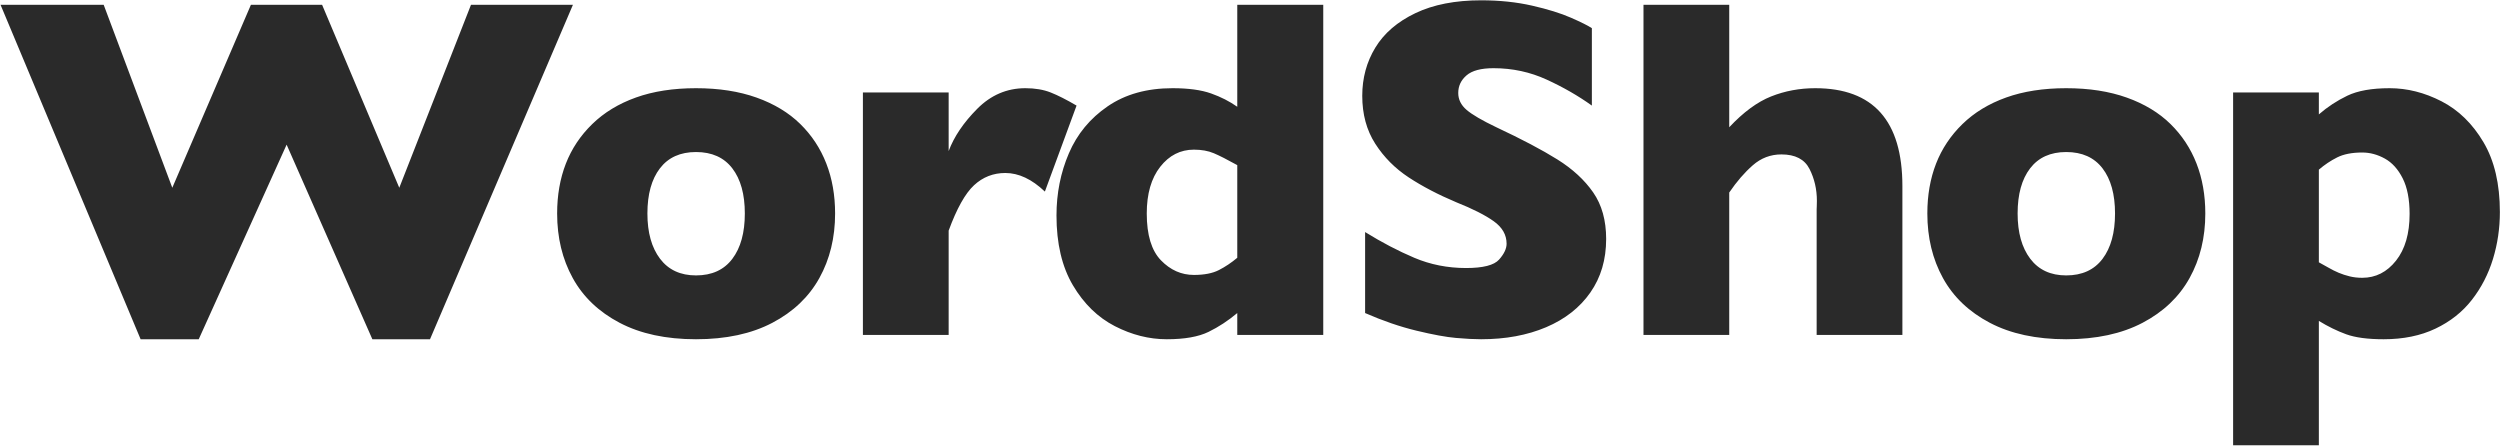 <?xml version="1.0" encoding="UTF-8"?>
<svg width="3075px" height="548px" viewBox="0 0 3075 548" version="1.1" xmlns="http://www.w3.org/2000/svg" xmlns:xlink="http://www.w3.org/1999/xlink">
    <!-- Generator: Sketch 43.2 (39069) - http://www.bohemiancoding.com/sketch -->
    <title>Group</title>
    <desc>Created with Sketch.</desc>
    <defs></defs>
    <g id="Page-1" stroke="none" stroke-width="1" fill="none" fill-rule="evenodd">
        <g id="Group" fill="#2A2A2A">
            <path d="M704.691,5.945 L528.91,417.273 L458.012,417.273 L352.543,177.918 L244.438,417.273 L172.953,417.273 L0.688,5.945 L127.543,5.945 L211.918,230.945 L308.598,5.945 L396.195,5.945 L491.117,230.945 L579.301,5.945 L704.691,5.945 Z M1027.172,262.586 C1027.172,292.274 1020.727,318.738 1007.836,341.98 C994.945,365.223 975.658,383.582 949.975,397.059 C924.291,410.535 892.992,417.273 856.078,417.273 C819.164,417.273 787.865,410.535 762.182,397.059 C736.498,383.582 717.26,365.223 704.467,341.98 C691.674,318.738 685.277,292.274 685.277,262.586 C685.277,240.125 688.842,219.715 695.971,201.355 C703.1,182.996 713.939,166.736 728.49,152.576 C743.041,138.416 760.961,127.527 782.25,119.91 C803.539,112.293 828.148,108.484 856.078,108.484 C884.203,108.484 909.057,112.342 930.639,120.057 C952.221,127.772 970.092,138.562 984.252,152.43 C998.412,166.297 1009.105,182.508 1016.332,201.062 C1023.559,219.617 1027.172,240.125 1027.172,262.586 Z M916.137,262.586 C916.137,238.953 911.01,220.447 900.756,207.068 C890.502,193.689 875.609,187 856.078,187 C836.742,187 821.947,193.689 811.693,207.068 C801.439,220.447 796.312,238.953 796.312,262.586 C796.312,286.024 801.488,304.578 811.84,318.25 C822.191,331.922 836.937,338.758 856.078,338.758 C875.609,338.758 890.502,331.971 900.756,318.396 C911.01,304.822 916.137,286.219 916.137,262.586 Z M1324.164,129.871 L1285.199,235.633 C1269.184,220.398 1252.973,212.781 1236.566,212.781 C1221.723,212.781 1208.881,217.81 1198.041,227.869 C1187.201,237.928 1176.801,256.531 1166.84,283.68 L1166.84,412 L1061.371,412 L1061.371,113.758 L1166.84,113.758 L1166.84,185.828 C1173.48,168.055 1185.199,150.721 1201.996,133.826 C1218.793,116.932 1238.519,108.484 1261.176,108.484 C1273.09,108.484 1283.49,110.242 1292.377,113.758 C1301.264,117.273 1311.859,122.644 1324.164,129.871 Z M1627.602,412 L1521.84,412 L1521.84,385.047 C1510.707,394.422 1498.94,402.137 1486.537,408.191 C1474.135,414.246 1456.996,417.273 1435.121,417.273 C1413.441,417.273 1392.152,411.902 1371.254,401.16 C1350.355,390.418 1333.168,373.67 1319.691,350.916 C1306.215,328.162 1299.477,299.5 1299.477,264.93 C1299.477,237.781 1304.555,212.342 1314.711,188.611 C1324.867,164.881 1340.785,145.594 1362.465,130.75 C1384.145,115.906 1410.707,108.484 1442.152,108.484 C1461.684,108.484 1477.504,110.633 1489.613,114.93 C1501.723,119.227 1512.465,124.695 1521.84,131.336 L1521.84,5.945 L1627.602,5.945 L1627.602,412 Z M1521.84,317.078 L1521.84,203.113 C1509.535,196.277 1499.916,191.395 1492.982,188.465 C1486.049,185.535 1477.895,184.07 1468.52,184.07 C1451.918,184.07 1438.1,191.101 1427.064,205.164 C1416.029,219.227 1410.512,238.367 1410.512,262.586 C1410.512,288.953 1416.322,308.143 1427.943,320.154 C1439.565,332.166 1453.09,338.172 1468.52,338.172 C1481.215,338.172 1491.469,336.17 1499.281,332.166 C1507.094,328.162 1514.613,323.133 1521.84,317.078 Z M1975.57,293.934 C1975.57,319.324 1969.076,341.297 1956.088,359.852 C1943.1,378.406 1924.984,392.615 1901.742,402.479 C1878.5,412.342 1851.84,417.273 1821.762,417.273 C1813.363,417.273 1803.061,416.736 1790.854,415.662 C1778.646,414.588 1762.436,411.609 1742.221,406.727 C1722.006,401.844 1700.961,394.617 1679.086,385.047 L1679.086,285.438 C1699.594,298.133 1719.76,308.68 1739.584,317.078 C1759.408,325.477 1780.648,329.676 1803.305,329.676 C1824.203,329.676 1837.728,326.209 1843.881,319.275 C1850.033,312.342 1853.109,305.848 1853.109,299.793 C1853.109,288.855 1847.836,279.627 1837.289,272.107 C1826.742,264.588 1811.41,256.824 1791.293,248.816 C1769.027,239.441 1749.496,229.236 1732.699,218.201 C1715.902,207.166 1702.182,193.348 1691.537,176.746 C1680.893,160.144 1675.57,140.516 1675.57,117.859 C1675.57,95.984 1680.941,76.209 1691.684,58.533 C1702.426,40.857 1718.832,26.746 1740.902,16.199 C1762.973,5.652 1789.926,0.379 1821.762,0.379 C1844.418,0.379 1865.365,2.576 1884.604,6.971 C1903.842,11.365 1919.711,16.297 1932.211,21.766 C1944.711,27.234 1953.305,31.531 1957.992,34.656 L1957.992,129.871 C1941.391,117.957 1922.885,107.313 1902.475,97.938 C1882.064,88.562 1860.238,83.875 1836.996,83.875 C1821.762,83.875 1810.727,86.805 1803.891,92.664 C1797.055,98.523 1793.637,105.75 1793.637,114.344 C1793.637,122.352 1797.055,129.285 1803.891,135.145 C1810.727,141.004 1822.934,148.133 1840.512,156.531 C1871.762,171.18 1896.762,184.363 1915.512,196.082 C1934.262,207.801 1948.959,221.326 1959.604,236.658 C1970.248,251.99 1975.57,271.082 1975.57,293.934 Z M2339.945,412 L2234.477,412 L2234.477,257.312 C2234.477,256.141 2234.525,255.018 2234.623,253.943 C2234.721,252.869 2234.77,250.574 2234.77,247.059 C2234.77,232.801 2231.742,219.715 2225.688,207.801 C2219.633,195.887 2208.109,189.93 2191.117,189.93 C2177.836,189.93 2166.117,194.373 2155.961,203.26 C2145.805,212.147 2136.137,223.328 2126.957,236.805 L2126.957,412 L2021.488,412 L2021.488,5.945 L2126.957,5.945 L2126.957,156.531 C2144.34,137.976 2161.527,125.33 2178.52,118.592 C2195.512,111.853 2213.578,108.484 2232.719,108.484 C2304.203,108.484 2339.945,148.621 2339.945,228.895 L2339.945,412 Z M2712.523,262.586 C2712.523,292.274 2706.078,318.738 2693.188,341.98 C2680.297,365.223 2661.01,383.582 2635.326,397.059 C2609.642,410.535 2578.344,417.273 2541.43,417.273 C2504.515,417.273 2473.217,410.535 2447.533,397.059 C2421.849,383.582 2402.611,365.223 2389.818,341.98 C2377.025,318.738 2370.629,292.274 2370.629,262.586 C2370.629,240.125 2374.193,219.715 2381.322,201.355 C2388.451,182.996 2399.291,166.736 2413.842,152.576 C2428.393,138.416 2446.312,127.527 2467.602,119.91 C2488.891,112.293 2513.5,108.484 2541.43,108.484 C2569.555,108.484 2594.408,112.342 2615.99,120.057 C2637.572,127.772 2655.443,138.562 2669.604,152.43 C2683.764,166.297 2694.457,182.508 2701.684,201.062 C2708.91,219.617 2712.523,240.125 2712.523,262.586 Z M2601.488,262.586 C2601.488,238.953 2596.361,220.447 2586.107,207.068 C2575.853,193.689 2560.961,187 2541.43,187 C2522.094,187 2507.299,193.689 2497.045,207.068 C2486.791,220.447 2481.664,238.953 2481.664,262.586 C2481.664,286.024 2486.84,304.578 2497.191,318.25 C2507.543,331.922 2522.289,338.758 2541.43,338.758 C2560.961,338.758 2575.853,331.971 2586.107,318.396 C2596.361,304.822 2601.488,286.219 2601.488,262.586 Z M3074.848,260.828 C3074.848,280.75 3072.016,299.988 3066.352,318.543 C3060.687,337.098 3052.045,353.846 3040.424,368.787 C3028.803,383.729 3013.861,395.545 2995.6,404.236 C2977.338,412.928 2956.098,417.273 2931.879,417.273 C2912.348,417.273 2896.967,415.223 2885.736,411.121 C2874.506,407.02 2863.324,401.551 2852.191,394.715 L2852.191,547.645 L2746.723,547.645 L2746.723,113.758 L2852.191,113.758 L2852.191,140.711 C2862.738,131.531 2874.408,123.865 2887.201,117.713 C2899.994,111.561 2917.328,108.484 2939.203,108.484 C2960.883,108.484 2982.172,113.855 3003.07,124.598 C3023.969,135.34 3041.156,152.088 3054.633,174.842 C3068.109,197.596 3074.848,226.258 3074.848,260.828 Z M2963.812,263.172 C2963.812,245.203 2960.981,230.604 2955.316,219.373 C2949.652,208.143 2942.328,200.037 2933.344,195.057 C2924.359,190.076 2915.082,187.586 2905.512,187.586 C2893.012,187.586 2882.758,189.588 2874.75,193.592 C2866.742,197.596 2859.223,202.625 2852.191,208.68 L2852.191,322.645 C2855.902,324.598 2859.857,326.795 2864.057,329.236 C2868.256,331.678 2872.455,333.777 2876.654,335.535 C2880.854,337.293 2885.346,338.758 2890.131,339.93 C2894.916,341.102 2900.043,341.688 2905.512,341.688 C2922.113,341.688 2935.98,334.656 2947.113,320.594 C2958.246,306.531 2963.812,287.391 2963.812,263.172 Z" id="WordShop"></path>
        </g>
    </g>
</svg>